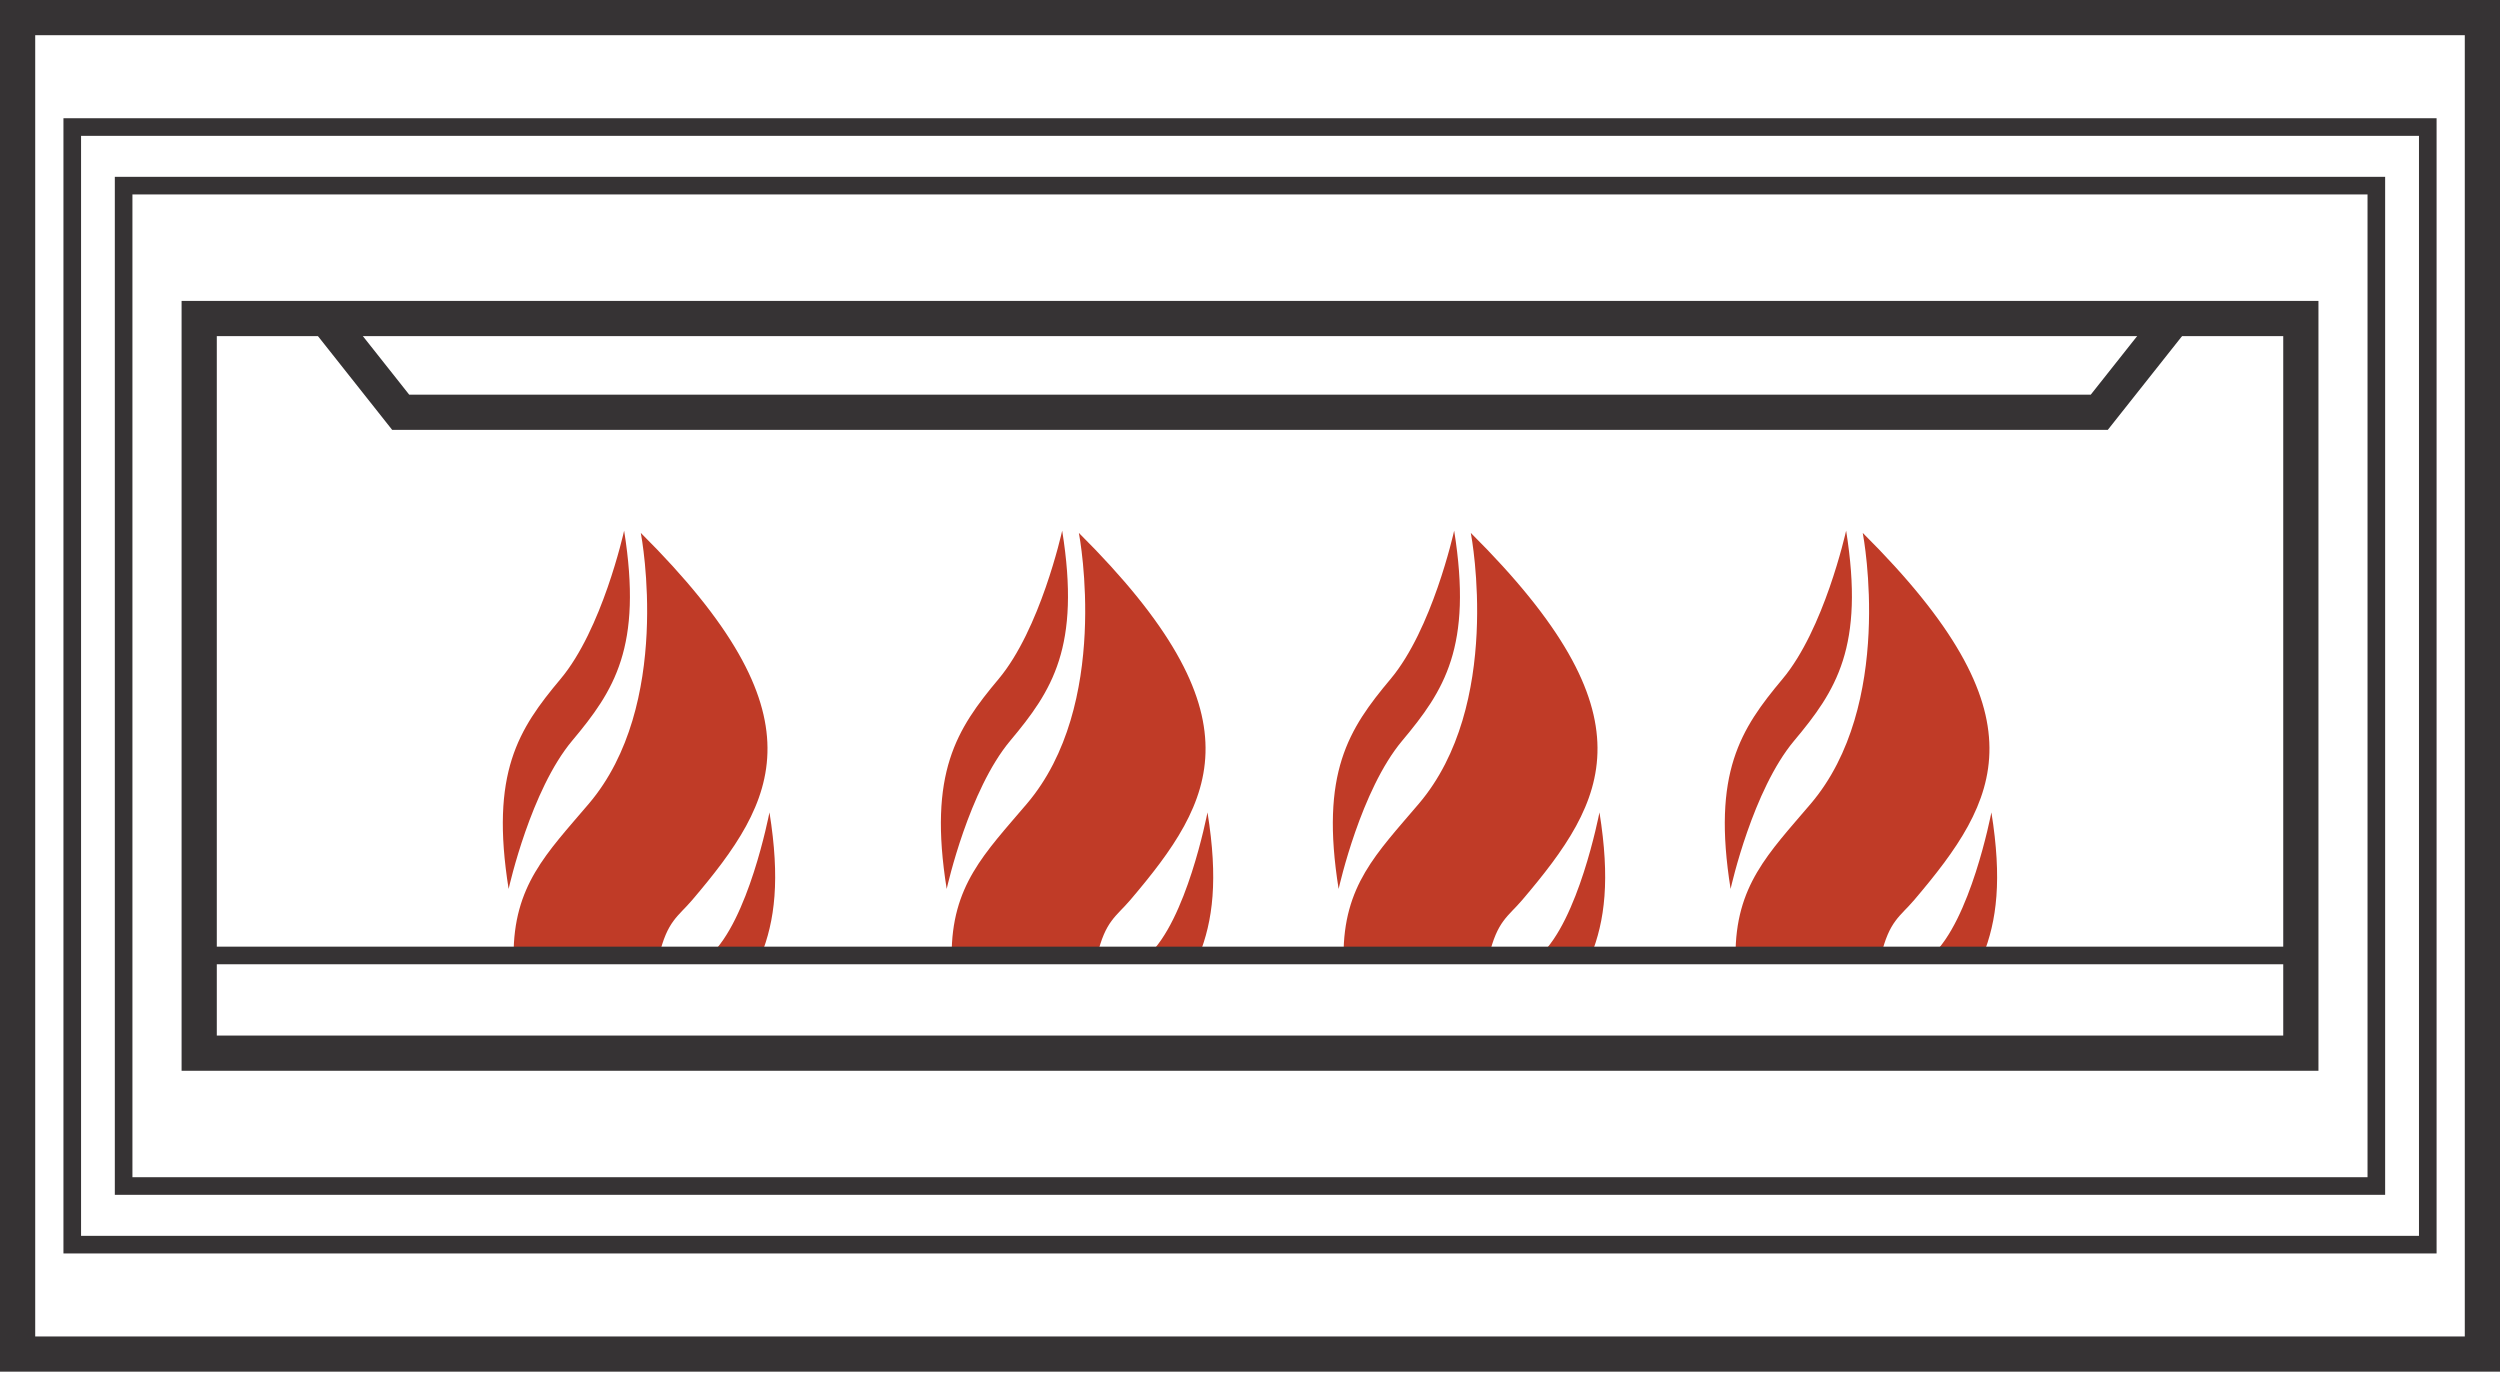 <?xml version="1.0" encoding="utf-8"?>
<!-- Generator: Adobe Illustrator 15.1.0, SVG Export Plug-In  -->
<!DOCTYPE svg PUBLIC "-//W3C//DTD SVG 1.1//EN" "http://www.w3.org/Graphics/SVG/1.1/DTD/svg11.dtd">
<svg version="1.1"
	 xmlns="http://www.w3.org/2000/svg" xmlns:xlink="http://www.w3.org/1999/xlink" xmlns:a="http://ns.adobe.com/AdobeSVGViewerExtensions/3.0/"
	 x="0px" y="0px" width="71px" height="39px" viewBox="0 0 71 39" overflow="visible" enable-background="new 0 0 71 39"
	 xml:space="preserve">
<defs>
</defs>
<g>
	<defs>
		<rect id="SVGID_1_" width="71" height="38.955"/>
	</defs>
	<clipPath id="SVGID_2_">
		<use xlink:href="#SVGID_1_"  overflow="visible"/>
	</clipPath>
	<path clip-path="url(#SVGID_2_)" fill="#C03B27" d="M39.823,21.036c1.193-1.424,2.004-2.66,1.475-5.965
		c-0.018,0.081-0.628,2.808-1.805,4.212c-1.194,1.424-2.004,2.66-1.476,5.963C38.04,25.146,38.649,22.436,39.823,21.036"/>
	<path clip-path="url(#SVGID_2_)" fill="#C03B27" d="M43.232,25.559c2.415-2.841,3.771-5.221-1.461-10.424
		c0.028,0.146,0.904,4.892-1.477,7.692c-1.203,1.415-2.143,2.321-2.137,4.321h4.13C42.524,26.147,42.828,26.034,43.232,25.559"/>
	<path clip-path="url(#SVGID_2_)" fill="#C03B27" d="M45.425,23.072c-0.021,0.094-0.597,3.075-1.701,4.075h1.456
		C45.581,26.147,45.729,24.977,45.425,23.072"/>
	<path clip-path="url(#SVGID_2_)" fill="#C03B27" d="M28.691,21.036c1.194-1.424,2.004-2.66,1.475-5.965
		c-0.018,0.081-0.628,2.808-1.805,4.212c-1.194,1.424-2.004,2.66-1.475,5.963C26.909,25.146,27.519,22.436,28.691,21.036"/>
	<path clip-path="url(#SVGID_2_)" fill="#C03B27" d="M32.101,25.559c2.415-2.841,3.77-5.221-1.461-10.424
		c0.028,0.146,0.904,4.892-1.477,7.692c-1.203,1.415-2.142,2.321-2.136,4.321h4.13C31.393,26.147,31.697,26.034,32.101,25.559"/>
	<path clip-path="url(#SVGID_2_)" fill="#C03B27" d="M34.293,23.072c-0.021,0.094-0.596,3.075-1.701,4.075h1.456
		C34.45,26.147,34.598,24.977,34.293,23.072"/>
	<path clip-path="url(#SVGID_2_)" fill="#C03B27" d="M16.25,21.036c1.194-1.424,2.004-2.66,1.475-5.965
		c-0.018,0.081-0.628,2.808-1.805,4.212c-1.194,1.424-2.004,2.66-1.475,5.963C14.468,25.146,15.078,22.436,16.25,21.036"/>
	<path clip-path="url(#SVGID_2_)" fill="#C03B27" d="M19.66,25.559c2.415-2.841,3.77-5.221-1.461-10.424
		c0.028,0.146,0.904,4.892-1.477,7.692c-1.203,1.415-2.142,2.321-2.136,4.321h4.13C18.953,26.147,19.256,26.034,19.66,25.559"/>
	<path clip-path="url(#SVGID_2_)" fill="#C03B27" d="M21.853,23.072c-0.021,0.094-0.596,3.075-1.701,4.075h1.456
		C22.009,26.147,22.157,24.977,21.853,23.072"/>
	<path clip-path="url(#SVGID_2_)" fill="#C03B27" d="M50.954,21.036c1.194-1.424,2.004-2.66,1.476-5.965
		c-0.019,0.081-0.629,2.808-1.806,4.212c-1.193,1.424-2.004,2.66-1.475,5.963C49.171,25.146,49.781,22.436,50.954,21.036"/>
	<path clip-path="url(#SVGID_2_)" fill="#C03B27" d="M54.364,25.559c2.414-2.841,3.77-5.221-1.462-10.424
		c0.028,0.146,0.904,4.892-1.477,7.692c-1.203,1.415-2.142,2.321-2.136,4.321h4.13C53.656,26.147,53.96,26.034,54.364,25.559"/>
	<path clip-path="url(#SVGID_2_)" fill="#C03B27" d="M56.556,23.072c-0.021,0.094-0.596,3.075-1.701,4.075h1.456
		C56.713,26.147,56.86,24.977,56.556,23.072"/>
	
		<rect x="0.5" y="0.5" clip-path="url(#SVGID_2_)" fill="none" stroke="#363334" stroke-miterlimit="10" width="70" height="37.955"/>
	
		<rect x="2.052" y="3.608" clip-path="url(#SVGID_2_)" fill="none" stroke="#363334" stroke-width="0.5" stroke-miterlimit="10" width="66.897" height="31.74"/>
	
		<rect x="5.657" y="9.046" clip-path="url(#SVGID_2_)" fill="none" stroke="#363334" stroke-miterlimit="10" width="59.687" height="20.864"/>
	
		<rect x="3.511" y="5.272" clip-path="url(#SVGID_2_)" fill="none" stroke="#363334" stroke-width="0.5" stroke-miterlimit="10" width="63.977" height="28.411"/>
	<polyline clip-path="url(#SVGID_2_)" fill="none" stroke="#363334" stroke-miterlimit="10" points="61.729,9.045 59.619,11.709 
		35.204,11.709 35.796,11.709 11.38,11.709 9.271,9.045 	"/>
	
		<line clip-path="url(#SVGID_2_)" fill="none" stroke="#363334" stroke-width="0.5" stroke-miterlimit="10" x1="5.656" y1="27.135" x2="65.344" y2="27.135"/>
</g>
</svg>
